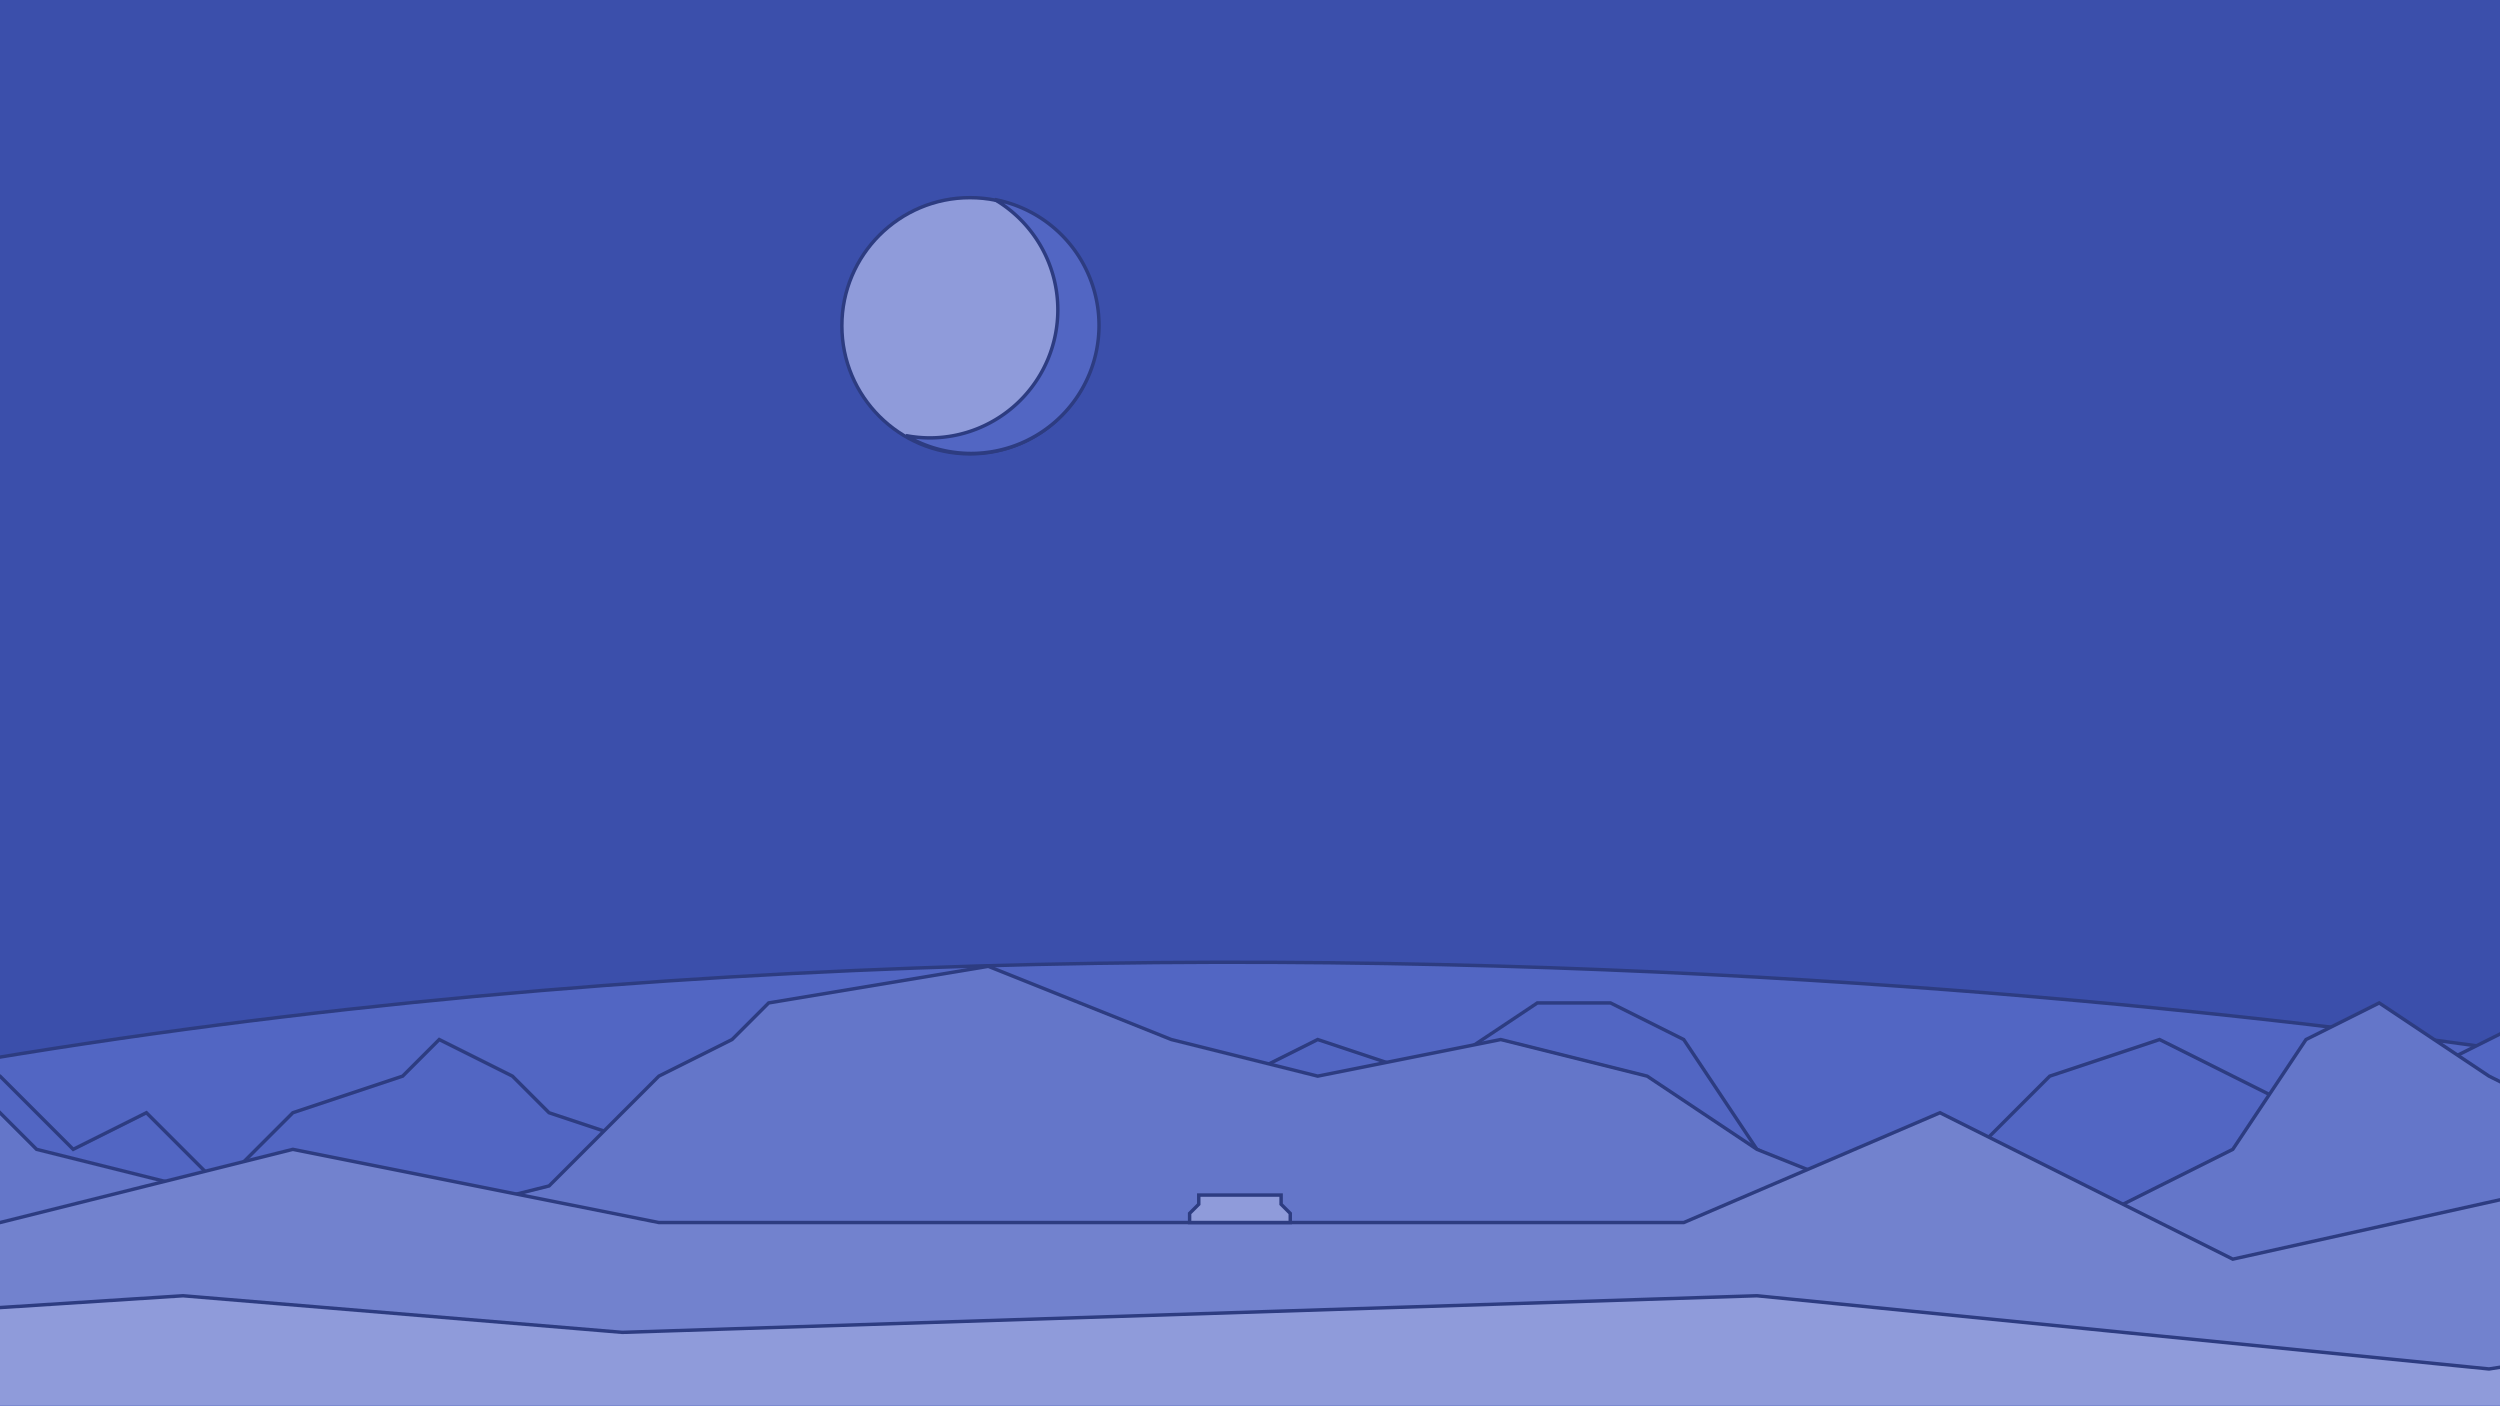 <?xml version="1.0" encoding="UTF-8" standalone="no"?>
<!-- Created with Inkscape (http://www.inkscape.org/) -->

<svg
   xmlns:dc="http://purl.org/dc/elements/1.1/"
   xmlns:cc="http://creativecommons.org/ns#"
   xmlns:rdf="http://www.w3.org/1999/02/22-rdf-syntax-ns#"
   xmlns:svg="http://www.w3.org/2000/svg"
   xmlns="http://www.w3.org/2000/svg"
   xmlns:sodipodi="http://sodipodi.sourceforge.net/DTD/sodipodi-0.dtd"
   xmlns:inkscape="http://www.inkscape.org/namespaces/inkscape"
   width="1366"
   height="768"
   viewBox="0 0 361.421 203.2"
   version="1.1"
   id="svg8"
   inkscape:version="0.92.3 (2405546, 2018-03-11)"
   sodipodi:docname="scene.svg">
  <defs
     id="defs2" />
  <sodipodi:namedview
     id="base"
     pagecolor="#ffffff"
     bordercolor="#666666"
     borderopacity="1.0"
     inkscape:pageopacity="0.0"
     inkscape:pageshadow="2"
     inkscape:zoom="0.5"
     inkscape:cx="583.99135"
     inkscape:cy="332.20392"
     inkscape:document-units="mm"
     inkscape:current-layer="layer5"
     showgrid="true"
     units="px"
     inkscape:window-width="1861"
     inkscape:window-height="1025"
     inkscape:window-x="59"
     inkscape:window-y="27"
     inkscape:window-maximized="1"
     showguides="true"
     inkscape:guide-bbox="true"
     inkscape:lockguides="false">
    <inkscape:grid
       type="xygrid"
       id="grid815" />
    <sodipodi:guide
       position="-68.792,42.333"
       orientation="0,1"
       id="guide1409"
       inkscape:locked="false" />
    <sodipodi:guide
       position="179.917,105.833"
       orientation="1,0"
       id="guide1412"
       inkscape:locked="false" />
  </sodipodi:namedview>
  <g
     inkscape:label="Layer 1"
     inkscape:groupmode="layer"
     id="layer1"
     transform="translate(0,-93.8)"
     style="display:none" />
  <g
     inkscape:groupmode="layer"
     id="layer3"
     inkscape:label="[export] moon-bg"
     style="display:inline">
    <rect
       style="opacity:1;fill:#3b4fab;fill-opacity:1;stroke:#2d3c81;stroke-width:0.5;stroke-miterlimit:4;stroke-dasharray:none;stroke-dashoffset:0;stroke-opacity:1"
       id="rect1453"
       width="375.708"
       height="216.958"
       x="-5.292"
       y="-3.175" />
    <path
       style="opacity:1;vector-effect:none;fill:#5266c3;fill-opacity:1;stroke:#2d3c81;stroke-width:0.5;stroke-linecap:butt;stroke-linejoin:miter;stroke-miterlimit:4;stroke-dasharray:none;stroke-dashoffset:0;stroke-opacity:1"
       d="m -15.875,155.575 c 202.53,-37.042 402.167,0 402.167,0 v 47.625 H -15.875 Z"
       id="path1407"
       inkscape:connector-curvature="0"
       sodipodi:nodetypes="ccccc" />
    <circle
       style="opacity:1;fill:#8f9bda;fill-opacity:1;stroke:#2d3c81;stroke-width:0.5;stroke-miterlimit:4;stroke-dasharray:none;stroke-dashoffset:0;stroke-opacity:1"
       id="path1451"
       cx="140.229"
       cy="47.096"
       r="18.521" />
    <path
       style="opacity:1;fill:#5266c3;fill-opacity:1;stroke:#2d3c81;stroke-width:0.5;stroke-miterlimit:4;stroke-dasharray:none;stroke-dashoffset:0;stroke-opacity:1"
       d="m 143.801,28.844 a 18.521,18.521 0 0 1 9.128,15.939 18.521,18.521 0 0 1 -18.521,18.521 18.521,18.521 0 0 1 -3.44,-0.333 18.521,18.521 0 0 0 9.393,2.582 18.521,18.521 0 0 0 18.521,-18.521 18.521,18.521 0 0 0 -15.081,-18.188 z"
       id="circle1512"
       inkscape:connector-curvature="0" />
  </g>
  <g
     inkscape:groupmode="layer"
     id="layer8"
     inkscape:label="[export] moon-mountains-bg">
    <path
       style="opacity:1;vector-effect:none;fill:#5266c3;fill-opacity:1;stroke:#2d3c81;stroke-width:0.5;stroke-linecap:butt;stroke-linejoin:miter;stroke-miterlimit:4;stroke-dasharray:none;stroke-dashoffset:0;stroke-opacity:1"
       d="M -31.75,176.742 -10.583,150.283 0,155.575 10.583,166.158 21.167,160.867 31.75,171.45 l 10.583,-10.583 15.875,-5.292 5.292,-5.292 10.583,5.292 5.292,5.292 15.875,5.292 L 111.125,171.45 127,166.158 l 10.583,5.292 10.583,-5.292 5.292,-10.583 10.583,-5.292 15.875,5.292 10.583,-5.292 15.875,5.292 15.875,-10.583 h 10.583 l 10.583,5.292 10.583,15.875 10.583,5.292 h 10.583 l 10.583,-5.292 10.583,-10.583 15.875,-5.292 10.583,5.292 10.583,5.292 15.875,-5.292 21.167,-10.583 15.875,10.583 10.583,15.875 0,58.208 -428.625,0 z"
       id="path1522"
       inkscape:connector-curvature="0"
       sodipodi:nodetypes="ccccccccccccccccccccccccccccccccccccccc" />
  </g>
  <g
     inkscape:groupmode="layer"
     id="layer4"
     inkscape:label="[export] moon-mountains"
     style="display:inline">
    <path
       style="opacity:1;vector-effect:none;fill:#6476c9;fill-opacity:1;stroke:#2d3c81;stroke-width:0.5;stroke-linecap:butt;stroke-linejoin:miter;stroke-miterlimit:4;stroke-dasharray:none;stroke-dashoffset:0;stroke-opacity:1"
       d="m -58.208,187.325 26.458,-21.167 10.583,-15.875 15.875,5.292 10.583,10.583 21.167,5.292 31.75,5.292 21.167,-5.292 15.875,-15.875 10.583,-5.292 5.292,-5.292 31.75,-5.292 26.458,10.583 L 190.5,155.575 216.958,150.283 238.125,155.575 254,166.158 280.458,176.742 H 301.625 l 21.167,-10.583 10.583,-15.875 10.583,-5.292 15.875,10.583 21.167,10.583 26.458,5.292 15.875,-10.583 26.458,-5.292 v 74.083 l -539.75,1e-5 -7e-6,-37.042 z"
       id="path1416"
       inkscape:connector-curvature="0"
       sodipodi:nodetypes="ccccccccccccccccccccccccccccccc" />
  </g>
  <g
     inkscape:groupmode="layer"
     id="layer5"
     inkscape:label="[export] moon-landing"
     style="display:inline">
    <path
       style="opacity:1;vector-effect:none;fill:#7282ce;fill-opacity:1;stroke:#2d3c81;stroke-width:0.5;stroke-linecap:butt;stroke-linejoin:miter;stroke-miterlimit:4;stroke-dasharray:none;stroke-dashoffset:0;stroke-opacity:1"
       d="m -185.208,166.158 63.5,21.167 47.625,-15.875 52.917,10.583 63.5,-15.875 52.917,10.583 H 243.417 l 37.042,-15.875 42.333,21.167 47.625,-10.583 37.042,5.292 63.5,-26.458 52.917,21.167 v 63.5 h -709.083 z"
       id="path1486"
       inkscape:connector-curvature="0" />
    <path
       style="display:inline;opacity:1;vector-effect:none;fill:#8f9bda;fill-opacity:1;stroke:#2d3c81;stroke-width:0.5;stroke-linecap:butt;stroke-linejoin:miter;stroke-miterlimit:4;stroke-dasharray:none;stroke-dashoffset:0;stroke-opacity:1"
       d="m 173.302,172.773 h 11.906 v 1.323 l 1.323,1.323 v 1.323 h -14.552 v -1.323 l 1.323,-1.323 z"
       id="path1519"
       inkscape:connector-curvature="0" />
  </g>
  <g
     inkscape:groupmode="layer"
     id="layer7"
     inkscape:label="[export] moon-foreground"
     style="display:inline">
    <path
       style="opacity:1;vector-effect:none;fill:#8f9bda;fill-opacity:1;stroke:#2d3c81;stroke-width:0.5;stroke-linecap:butt;stroke-linejoin:miter;stroke-miterlimit:4;stroke-dasharray:none;stroke-dashoffset:0;stroke-opacity:1"
       d="m -296.333,187.325 63.5,-5.292 95.25,15.875 164.042,-10.583 63.5,5.292 164.042,-5.292 105.833,10.583 68.792,-10.583 84.667,5.292 95.25,-10.583 v 68.792 h -904.875 z"
       id="path1494"
       inkscape:connector-curvature="0" />
  </g>
  <g
     inkscape:groupmode="layer"
     id="layer2"
     inkscape:label="[export] rocket"
     style="display:none">
    <g
       id="g1405"
       transform="matrix(0.389,0,0,0.389,119.65,80.742)"
       style="fill:#8f9bda;fill-opacity:1;stroke:#2d3c81;stroke-width:2.571;stroke-opacity:1">
      <g
         id="g850"
         transform="translate(182.562,-191.696)"
         style="fill:#8f9bda;fill-opacity:1;stroke:#2d3c81;stroke-width:2.571;stroke-opacity:1">
        <path
           style="opacity:1;vector-effect:none;fill:#8f9bda;fill-opacity:1;stroke:#2d3c81;stroke-width:1.286;stroke-linecap:butt;stroke-linejoin:miter;stroke-miterlimit:4;stroke-dasharray:none;stroke-dashoffset:0;stroke-opacity:1"
           d="M 3.969,295.677 H 6.615 C 5.292,289.062 7.938,282.448 11.906,282.448 c 6.615,9.26 3.969,-9.26 -1.323,-7.938 -6.615,0 -14.552,6.615 -6.615,21.167 z"
           id="path838"
           inkscape:connector-curvature="0"
           sodipodi:nodetypes="ccccc" />
        <path
           sodipodi:nodetypes="ccccc"
           inkscape:connector-curvature="0"
           id="path846"
           d="M 22.49,295.677 H 19.844 c 1.323,-6.615 -1.323,-13.229 -5.292,-13.229 -6.615,9.26 -3.969,-9.26 1.323,-7.938 6.615,0 14.552,6.615 6.615,21.167 z"
           style="opacity:1;vector-effect:none;fill:#8f9bda;fill-opacity:1;stroke:#2d3c81;stroke-width:1.286;stroke-linecap:butt;stroke-linejoin:miter;stroke-miterlimit:4;stroke-dasharray:none;stroke-dashoffset:0;stroke-opacity:1" />
      </g>
      <path
         style="opacity:1;vector-effect:none;fill:#8f9bda;fill-opacity:1;stroke:#2d3c81;stroke-width:1.286;stroke-linecap:butt;stroke-linejoin:miter;stroke-miterlimit:4;stroke-dasharray:none;stroke-dashoffset:0;stroke-opacity:1"
         d="m 197.864,100.013 c 0,0 4.293,-8.599 5.329,-23.151 1.036,-14.552 -7.401,-20.505 -7.401,-20.505 0,0 -8.438,5.953 -7.401,20.505 1.036,14.552 5.329,23.151 5.329,23.151 z"
         id="path842"
         inkscape:connector-curvature="0"
         sodipodi:nodetypes="cscscc" />
    </g>
  </g>
  <g
     inkscape:groupmode="layer"
     id="layer6"
     inkscape:label="colors"
     style="display:none">
    <rect
       style="display:inline;opacity:1;fill:#2d3c81;fill-opacity:1;stroke:none;stroke-width:0.5;stroke-miterlimit:4;stroke-dasharray:none;stroke-dashoffset:0;stroke-opacity:1"
       id="rect1492"
       width="42.333"
       height="42.333"
       x="-156.104"
       y="-0.529" />
    <rect
       style="display:inline;opacity:1;fill:#5266c3;fill-opacity:1;stroke:none;stroke-width:0.5;stroke-miterlimit:4;stroke-dasharray:none;stroke-dashoffset:0;stroke-opacity:1"
       id="rect1458"
       width="42.333"
       height="42.333"
       x="-127"
       y="2.117" />
    <rect
       y="39.158"
       x="-127"
       height="42.333"
       width="42.333"
       id="rect1488"
       style="display:inline;opacity:1;fill:#6476c9;fill-opacity:1;stroke:none;stroke-width:0.5;stroke-miterlimit:4;stroke-dasharray:none;stroke-dashoffset:0;stroke-opacity:1" />
    <rect
       style="display:inline;opacity:1;fill:#7282ce;fill-opacity:1;stroke:none;stroke-width:0.5;stroke-miterlimit:4;stroke-dasharray:none;stroke-dashoffset:0;stroke-opacity:1"
       id="rect1460"
       width="42.333"
       height="42.333"
       x="-105.833"
       y="17.992" />
    <rect
       y="-40.217"
       x="-127"
       height="42.333"
       width="42.333"
       id="rect1490"
       style="display:inline;opacity:1;fill:#3b4fab;fill-opacity:1;stroke:none;stroke-width:0.5;stroke-miterlimit:4;stroke-dasharray:none;stroke-dashoffset:0;stroke-opacity:1" />
    <rect
       style="display:inline;opacity:1;fill:#8f9bda;fill-opacity:1;stroke:none;stroke-width:0.5;stroke-miterlimit:4;stroke-dasharray:none;stroke-dashoffset:0;stroke-opacity:1"
       id="rect1462"
       width="42.333"
       height="37.042"
       x="-105.833"
       y="-13.758" />
  </g>
</svg>

